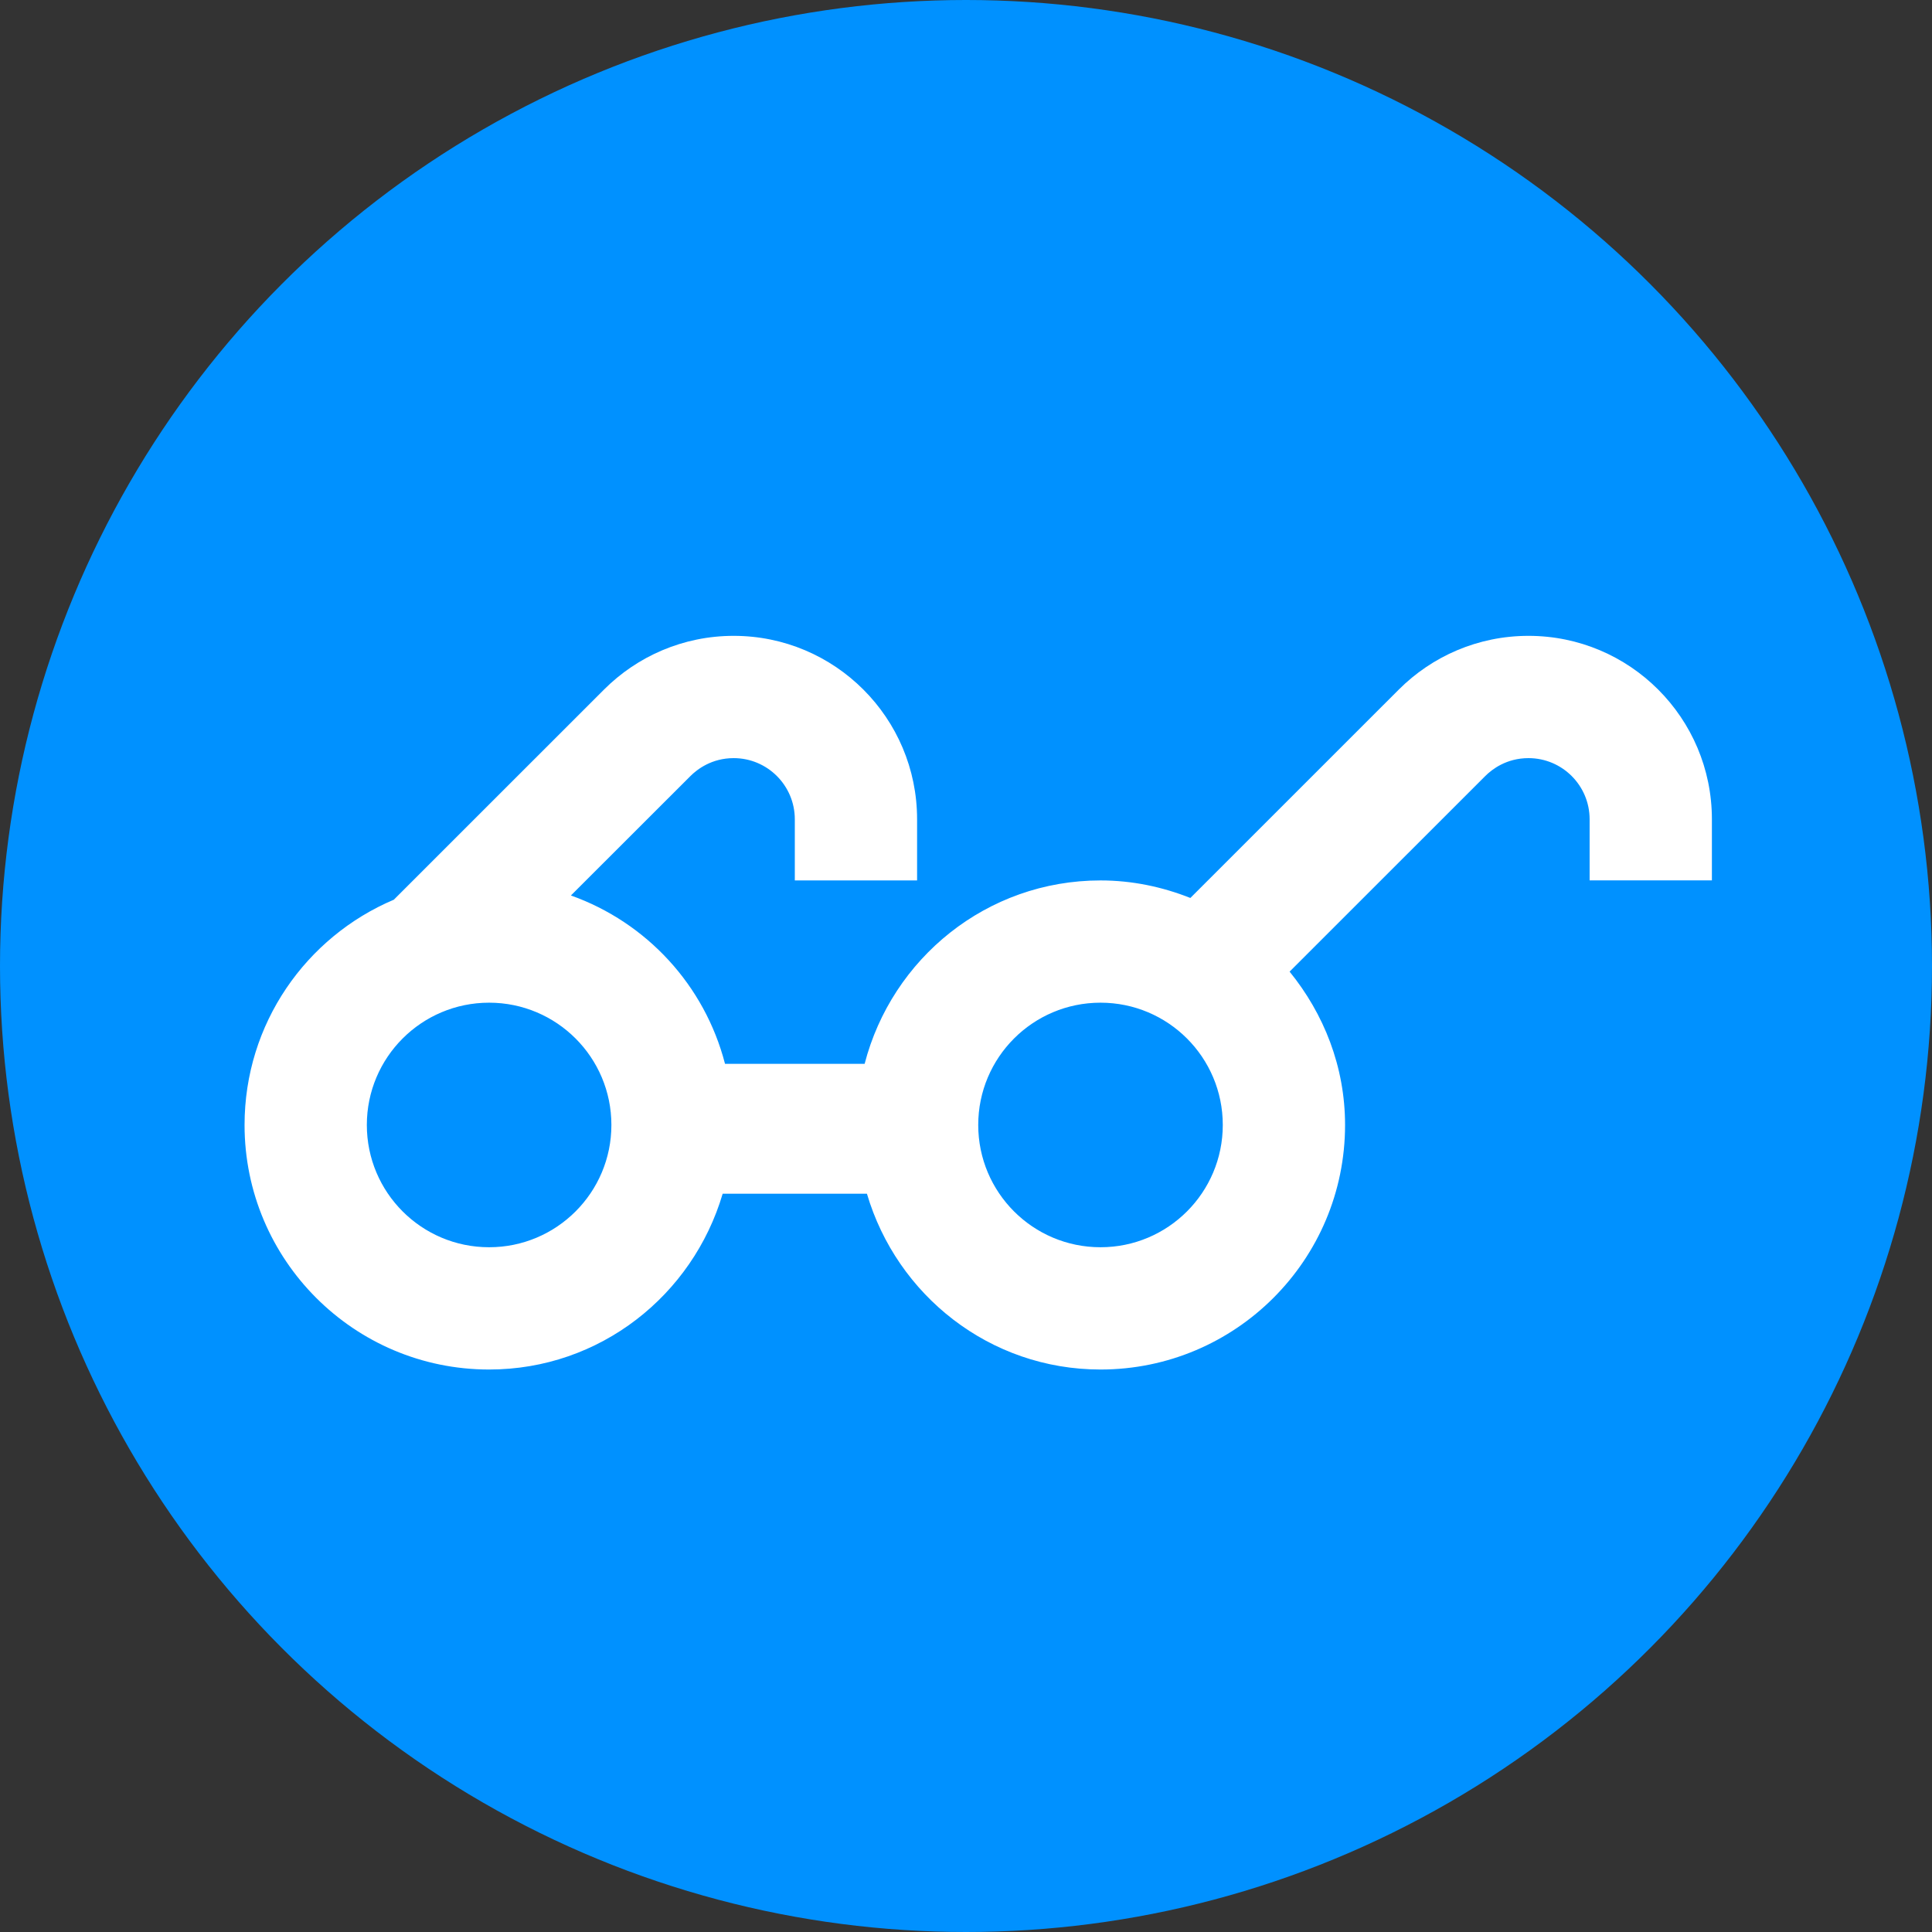 <?xml version="1.0" encoding="UTF-8"?>
<svg width="79px" height="79px" viewBox="0 0 79 79" version="1.1" xmlns="http://www.w3.org/2000/svg" xmlns:xlink="http://www.w3.org/1999/xlink">
    <rect x="0" y="0" width="79" height="79" fill="#333333" stroke="none"/>
    <!-- Generator: Sketch 60.1 (88133) - https://sketch.com -->
    <title>Group 2</title>
    <desc>Created with Sketch.</desc>
    <g id="Page-1" stroke="none" stroke-width="1" fill="none" fill-rule="evenodd">
        <g id="Group-2">
            <circle id="Oval" fill="#0091FF" cx="39.5" cy="39.5" r="39.5"></circle>
            <g id="noun_Glasses_1634654-Copy-3" transform="translate(10, 26)" fill="#FFFFFF" fill-rule="nonzero">
                <path d="M52.5,0 C50.429,0 48.554,0.84 47.197,2.197 L38.674,10.718 C37.534,10.266 36.301,10.001 35,10.001 C30.346,10.001 26.47,13.195 25.355,17.5 L19.646,17.5 C18.814,14.286 16.442,11.721 13.345,10.616 L18.233,5.732 C18.507,5.459 19.1,5 20.001,5 C21.38,5 22.5,6.121 22.5,7.5 L22.5,10 L27.5,10 L27.5,7.5 C27.5,3.357 24.142,0 20,0 C17.93,0 16.055,0.84 14.698,2.197 L6.104,10.789 C2.515,12.308 0,15.86 0,20 C0,25.522 4.478,30 10,30 C14.539,30 18.328,26.955 19.55,22.812 L25.449,22.812 C26.672,26.955 30.461,30 35,30 C40.523,30 45,25.522 45,20 C45,17.611 44.129,15.45 42.732,13.73 L50.733,5.732 C51.006,5.459 51.599,5 52.5,5 C53.879,5 55,6.12 55,7.499 L55,9.999 L60,9.999 L60,7.5 C60,3.357 56.643,0 52.5,0 Z M10,25 C7.238,25 5,22.761 5,20 C5,17.238 7.238,15 10,15 C12.761,15 15,17.238 15,20 C15,22.761 12.761,25 10,25 Z M35,25 C32.239,25 30,22.761 30,20 C30,17.238 32.239,15 35,15 C37.762,15 40,17.238 40,20 C40,22.761 37.762,25 35,25 Z" id="Shape"></path>
            </g>
        </g>
    </g>
</svg>